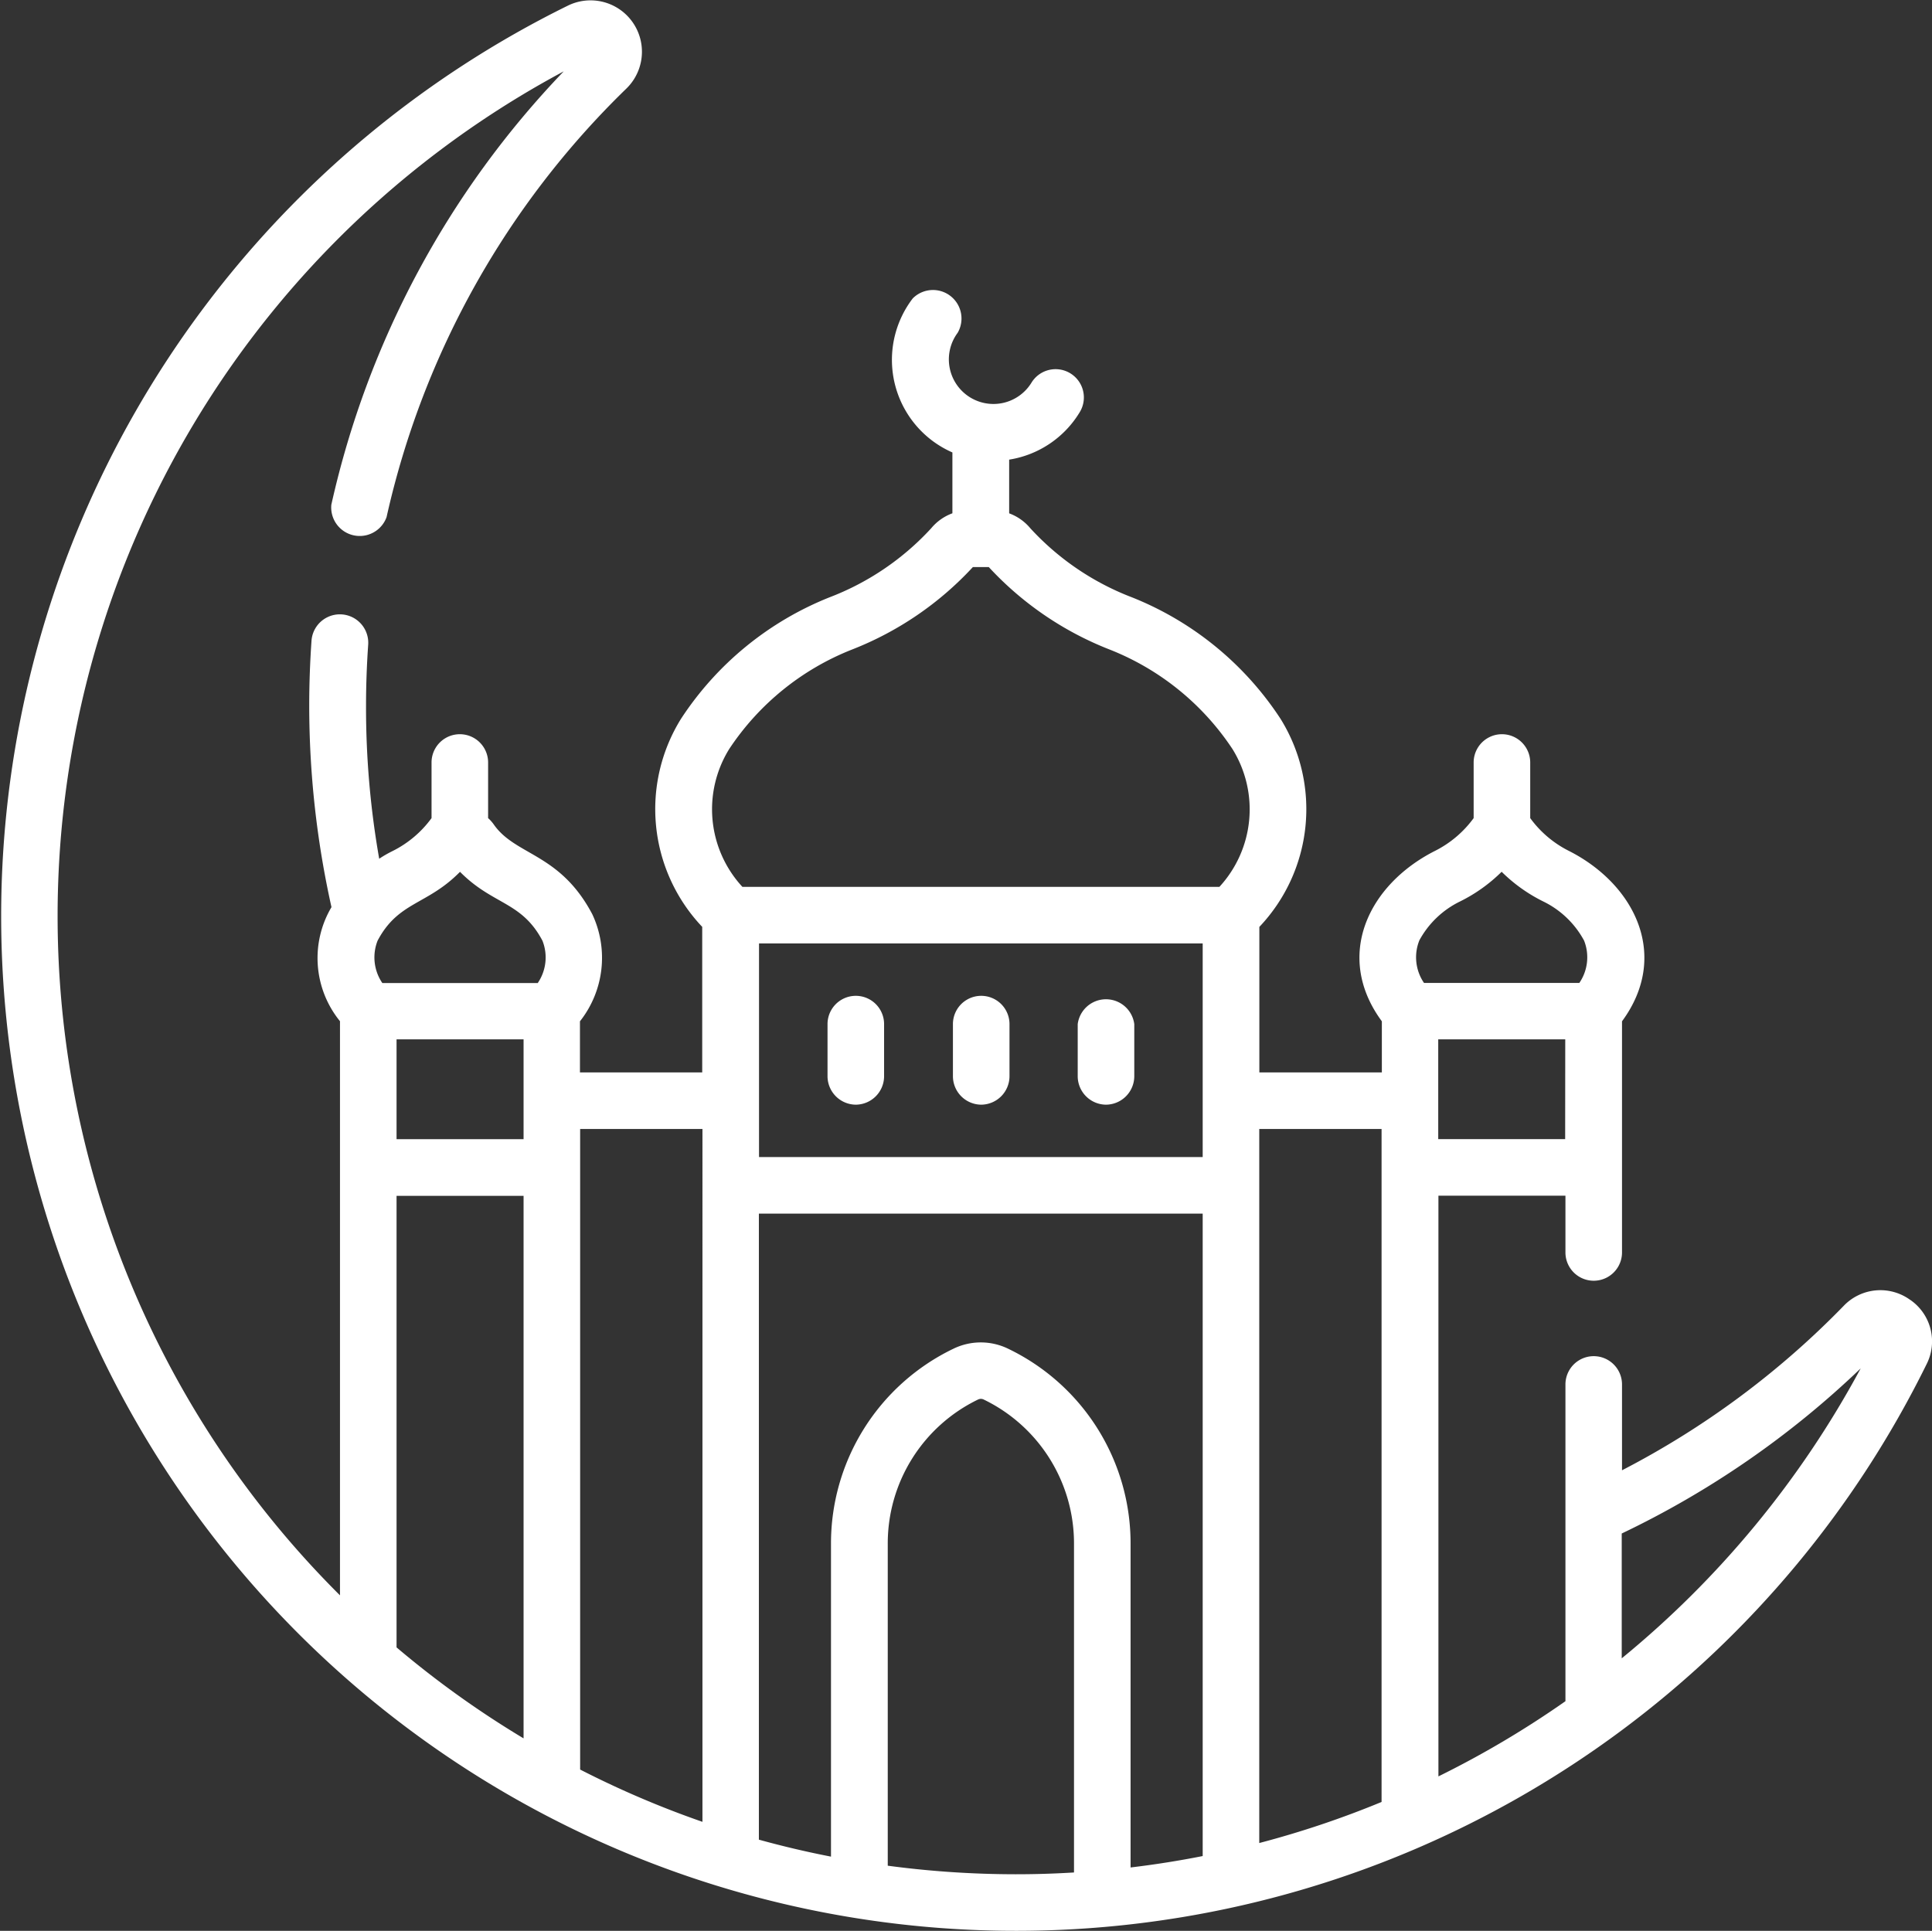<svg id="hadith_2" data-name="hadith 2" xmlns="http://www.w3.org/2000/svg" width="40.642" height="40.623" viewBox="0 0 40.642 40.623">
  <rect x="0" y="0" width="40.642" height="40.623" fill="#333333" stroke="none"/>
  <g id="Group_1538" data-name="Group 1538">
    <path id="Path_9483" data-name="Path 9483" d="M40.182,27.468a1.067,1.067,0,0,0-1.4.129,18.075,18.075,0,0,1-4.661,3.457V29.248a.595.595,0,0,0-1.19,0v6.664a20.184,20.184,0,0,1-2.672,1.582V25.277h2.672v1.194a.595.595,0,0,0,1.19,0V21.608c1.01-1.371.28-2.872-1.109-3.581a2.258,2.258,0,0,1-.822-.694v-1.17a.595.595,0,1,0-1.19,0v1.17a2.261,2.261,0,0,1-.822.694c-1.4.713-2.116,2.214-1.109,3.581v1.075H26.492V19.622a3.6,3.6,0,0,0,.445-4.379,6.692,6.692,0,0,0-3.125-2.555,5.629,5.629,0,0,1-2.137-1.452,1.048,1.048,0,0,0-.446-.315V9.791A2.12,2.12,0,0,0,22.709,8.8a.595.595,0,1,0-1.015-.621.938.938,0,1,1-1.548-1.057A.6.6,0,0,0,19.2,6.4,2.128,2.128,0,0,0,19.6,9.384a2.142,2.142,0,0,0,.435.256v1.28a1.048,1.048,0,0,0-.446.315,5.63,5.63,0,0,1-2.137,1.452,6.692,6.692,0,0,0-3.125,2.555,3.6,3.6,0,0,0,.445,4.379v3.062H12.2V21.608a2.155,2.155,0,0,0,.259-2.254c-.681-1.289-1.609-1.226-2.071-1.886a.786.786,0,0,0-.12-.135v-1.17a.595.595,0,0,0-1.19,0v1.17a2.259,2.259,0,0,1-.822.694c-.1.05-.189.1-.279.161A18.343,18.343,0,0,1,7.7,14.961c0-.412.015-.84.045-1.274A.595.595,0,1,0,6.553,13.6c-.032.461-.048.917-.048,1.356a19.5,19.5,0,0,0,.468,4.25,2.105,2.105,0,0,0,.179,2.4V33.685A20.158,20.158,0,0,1,11.859,1.622,19.212,19.212,0,0,0,6.97,10.74.6.6,0,0,0,8.132,11a18.038,18.038,0,0,1,5.039-9.01A1.081,1.081,0,0,0,11.943.241,21.349,21.349,0,1,0,40.527,28.824a1.06,1.06,0,0,0-.345-1.357ZM11.014,36.694a20.245,20.245,0,0,1-2.672-1.914v-9.5h2.672Zm0-12.606H8.342v-2.1h2.672Zm.3-3.285H8.043a.957.957,0,0,1-.1-.891c.438-.829,1.042-.744,1.734-1.449.691.7,1.295.619,1.734,1.449A.955.955,0,0,1,11.314,20.8ZM14.777,38.45a20.109,20.109,0,0,1-2.573-1.1V23.873h2.573ZM22.6,39.515c-.378.023-.779.038-1.225.038a20.35,20.35,0,0,1-2.7-.18V32.606a3.362,3.362,0,0,1,1.9-3.041.134.134,0,0,1,.118,0h0a3.362,3.362,0,0,1,1.9,3.041v6.91ZM25.3,39.17q-.752.149-1.517.24v-6.8a4.544,4.544,0,0,0-2.57-4.111,1.316,1.316,0,0,0-1.162,0,4.544,4.544,0,0,0-2.57,4.111v6.572q-.765-.149-1.517-.357V25.654H25.3Zm0-14.706H15.967V19.969H25.3Zm.35-5.685H15.617a2.406,2.406,0,0,1-.277-2.9,5.53,5.53,0,0,1,2.587-2.094,6.858,6.858,0,0,0,2.539-1.734H20.8a6.858,6.858,0,0,0,2.539,1.734,5.529,5.529,0,0,1,2.587,2.094A2.406,2.406,0,0,1,25.652,18.779Zm3.413,19.253a20.062,20.062,0,0,1-2.573.864V23.873h2.573Zm3.862-13.945H30.255v-2.1h2.672Zm-3.07-4.177a1.939,1.939,0,0,1,.858-.823,3.357,3.357,0,0,0,.876-.625,3.355,3.355,0,0,0,.876.625,1.939,1.939,0,0,1,.858.823.955.955,0,0,1-.1.891H29.956a.955.955,0,0,1-.1-.891Zm4.26,15.1V32.384a19.239,19.239,0,0,0,5.027-3.474,20.323,20.323,0,0,1-5.027,6.1Z" transform="translate(0 -0.121)" fill="#fff"/>
    <path id="Path_9484" data-name="Path 9484" d="M220.032,266.473a.6.6,0,0,0,.595-.595v-1.1a.595.595,0,0,0-1.19,0v1.1A.6.6,0,0,0,220.032,266.473Z" transform="translate(-202.029 -243.232)" fill="#fff"/>
    <path id="Path_9485" data-name="Path 9485" d="M253.2,266.473a.6.6,0,0,0,.6-.595v-1.1a.595.595,0,0,0-1.19,0v1.1A.6.6,0,0,0,253.2,266.473Z" transform="translate(-232.564 -243.232)" fill="#fff"/>
    <path id="Path_9486" data-name="Path 9486" d="M286.367,266.473a.6.6,0,0,0,.595-.595v-1.1a.6.6,0,0,0-1.19,0v1.1A.6.6,0,0,0,286.367,266.473Z" transform="translate(-263.101 -243.232)" fill="#fff"/>
  </g>
</svg>
